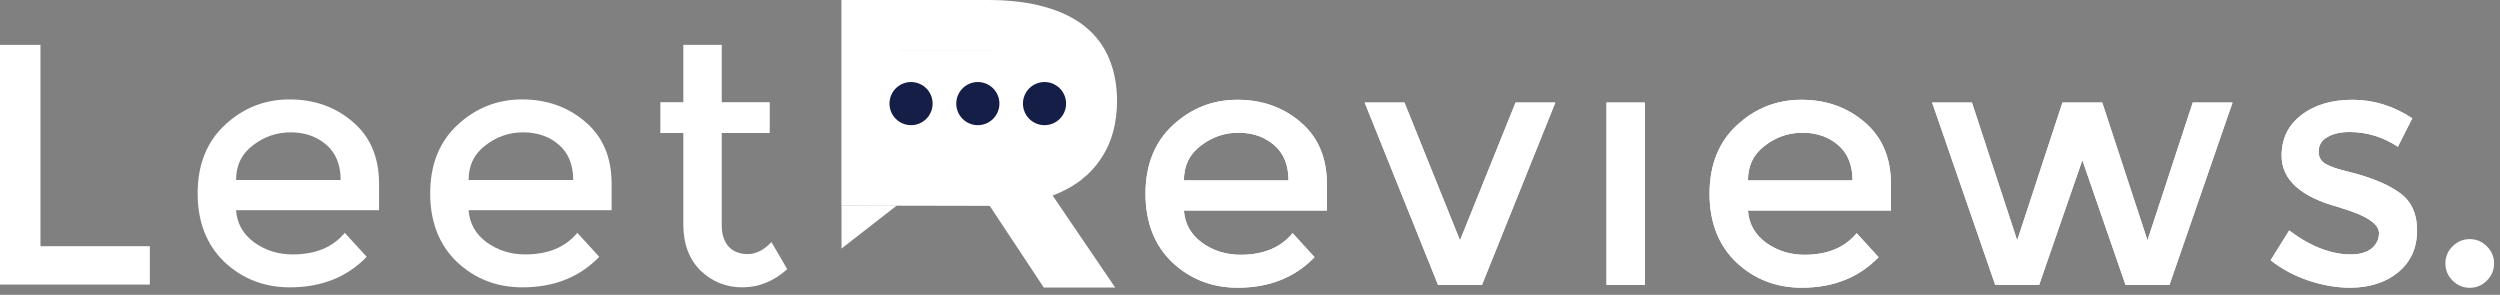 <svg width="212" height="25" viewBox="0 0 212 25" fill="none" xmlns="http://www.w3.org/2000/svg">
<rect x="0" y="0" width="212" height="25" fill="#808080" stroke="none"/>
<path d="M112.521 17.854H100.396C100.473 18.979 100.987 19.89 101.937 20.588C102.887 21.266 103.972 21.606 105.194 21.606C107.132 21.606 108.605 20.995 109.614 19.774L111.475 21.809C109.807 23.535 107.636 24.397 104.961 24.397C102.79 24.397 100.938 23.68 99.407 22.245C97.895 20.791 97.139 18.853 97.139 16.43C97.139 13.987 97.914 12.048 99.465 10.614C101.016 9.179 102.838 8.462 104.932 8.462C107.045 8.462 108.838 9.102 110.311 10.381C111.785 11.641 112.521 13.386 112.521 15.615V17.854ZM100.396 15.296H109.265C109.265 13.997 108.857 12.998 108.043 12.3C107.229 11.602 106.221 11.254 105.019 11.254C103.837 11.254 102.77 11.622 101.82 12.358C100.87 13.076 100.396 14.055 100.396 15.296Z" fill="#FFFFFF"/>
<path d="M121.948 24.165L115.725 8.695H119.098L123.809 20.384L128.52 8.695H131.893L125.67 24.165H121.948Z" fill="#FFFFFF"/>
<path d="M139.49 24.165H136.233V8.695H139.49V24.165Z" fill="#FFFFFF"/>
<path d="M160.352 17.854H148.226C148.303 18.979 148.817 19.89 149.767 20.588C150.717 21.266 151.802 21.606 153.024 21.606C154.962 21.606 156.436 20.995 157.444 19.774L159.305 21.809C157.638 23.535 155.466 24.397 152.791 24.397C150.62 24.397 148.769 23.68 147.237 22.245C145.725 20.791 144.969 18.853 144.969 16.43C144.969 13.987 145.744 12.048 147.295 10.614C148.846 9.179 150.668 8.462 152.762 8.462C154.875 8.462 156.668 9.102 158.142 10.381C159.615 11.641 160.352 13.386 160.352 15.615V17.854ZM148.226 15.296H157.095C157.095 13.997 156.688 12.998 155.874 12.3C155.059 11.602 154.051 11.254 152.849 11.254C151.667 11.254 150.601 11.622 149.651 12.358C148.701 13.076 148.226 14.055 148.226 15.296Z" fill="#FFFFFF"/>
<path d="M172.919 24.165H169.196L163.846 8.695H167.219L171.057 20.384L174.896 8.695H178.269L182.107 20.384L185.946 8.695H189.319L183.969 24.165H180.246L176.582 13.58L172.919 24.165Z" fill="#FFFFFF"/>
<path d="M204.967 19.541C204.967 21.014 204.434 22.197 203.367 23.089C202.301 23.961 200.934 24.397 199.267 24.397C198.143 24.397 196.97 24.194 195.749 23.787C194.547 23.379 193.481 22.808 192.55 22.071L194.12 19.541C195.923 20.898 197.668 21.576 199.354 21.576C200.091 21.576 200.673 21.412 201.099 21.082C201.526 20.733 201.739 20.297 201.739 19.774C201.739 18.998 200.711 18.3 198.657 17.68C198.501 17.622 198.385 17.583 198.308 17.564C195.09 16.691 193.481 15.237 193.481 13.202C193.481 11.767 194.033 10.623 195.138 9.77C196.262 8.898 197.716 8.462 199.5 8.462C201.283 8.462 202.97 8.985 204.56 10.032L203.338 12.446C202.078 11.612 200.711 11.195 199.238 11.195C198.463 11.195 197.833 11.341 197.348 11.632C196.863 11.903 196.621 12.32 196.621 12.882C196.621 13.386 196.873 13.754 197.377 13.987C197.726 14.161 198.211 14.326 198.831 14.481C199.471 14.636 200.033 14.791 200.518 14.947C201.002 15.102 201.468 15.276 201.913 15.47C202.379 15.664 202.873 15.935 203.396 16.284C204.443 16.982 204.967 18.068 204.967 19.541Z" fill="#FFFFFF"/>
<path d="M112.521 17.854H100.396C100.473 18.979 100.987 19.89 101.937 20.588C102.887 21.266 103.972 21.606 105.194 21.606C107.132 21.606 108.605 20.995 109.614 19.774L111.475 21.809C109.807 23.535 107.636 24.397 104.961 24.397C102.79 24.397 100.938 23.68 99.407 22.245C97.895 20.791 97.139 18.853 97.139 16.43C97.139 13.987 97.914 12.048 99.465 10.614C101.016 9.179 102.838 8.462 104.932 8.462C107.045 8.462 108.838 9.102 110.311 10.381C111.785 11.641 112.521 13.386 112.521 15.615V17.854ZM100.396 15.296H109.265C109.265 13.997 108.857 12.998 108.043 12.3C107.229 11.602 106.221 11.254 105.019 11.254C103.837 11.254 102.77 11.622 101.82 12.358C100.87 13.076 100.396 14.055 100.396 15.296Z" fill="#FFFFFF"/>
<path d="M121.948 24.165L115.725 8.695H119.098L123.809 20.384L128.52 8.695H131.893L125.67 24.165H121.948Z" fill="#FFFFFF"/>
<path d="M139.49 24.165H136.233V8.695H139.49V24.165Z" fill="#FFFFFF"/>
<path d="M160.352 17.854H148.226C148.303 18.979 148.817 19.89 149.767 20.588C150.717 21.266 151.802 21.606 153.024 21.606C154.962 21.606 156.436 20.995 157.444 19.774L159.305 21.809C157.638 23.535 155.466 24.397 152.791 24.397C150.62 24.397 148.769 23.68 147.237 22.245C145.725 20.791 144.969 18.853 144.969 16.43C144.969 13.987 145.744 12.048 147.295 10.614C148.846 9.179 150.668 8.462 152.762 8.462C154.875 8.462 156.668 9.102 158.142 10.381C159.615 11.641 160.352 13.386 160.352 15.615V17.854ZM148.226 15.296H157.095C157.095 13.997 156.688 12.998 155.874 12.3C155.059 11.602 154.051 11.254 152.849 11.254C151.667 11.254 150.601 11.622 149.651 12.358C148.701 13.076 148.226 14.055 148.226 15.296Z" fill="#FFFFFF"/>
<path d="M172.919 24.165H169.196L163.846 8.695H167.219L171.057 20.384L174.896 8.695H178.269L182.107 20.384L185.946 8.695H189.319L183.969 24.165H180.246L176.582 13.58L172.919 24.165Z" fill="#FFFFFF"/>
<path d="M204.967 19.541C204.967 21.014 204.434 22.197 203.367 23.089C202.301 23.961 200.934 24.397 199.267 24.397C198.143 24.397 196.97 24.194 195.749 23.787C194.547 23.379 193.481 22.808 192.55 22.071L194.12 19.541C195.923 20.898 197.668 21.576 199.354 21.576C200.091 21.576 200.673 21.412 201.099 21.082C201.526 20.733 201.739 20.297 201.739 19.774C201.739 18.998 200.711 18.3 198.657 17.68C198.501 17.622 198.385 17.583 198.308 17.564C195.09 16.691 193.481 15.237 193.481 13.202C193.481 11.767 194.033 10.623 195.138 9.77C196.262 8.898 197.716 8.462 199.5 8.462C201.283 8.462 202.97 8.985 204.56 10.032L203.338 12.446C202.078 11.612 200.711 11.195 199.238 11.195C198.463 11.195 197.833 11.341 197.348 11.632C196.863 11.903 196.621 12.32 196.621 12.882C196.621 13.386 196.873 13.754 197.377 13.987C197.726 14.161 198.211 14.326 198.831 14.481C199.471 14.636 200.033 14.791 200.518 14.947C201.002 15.102 201.468 15.276 201.913 15.47C202.379 15.664 202.873 15.935 203.396 16.284C204.443 16.982 204.967 18.068 204.967 19.541Z" fill="#FFFFFF"/>
<path d="M207.369 22.34C207.369 22.902 207.573 23.387 207.98 23.794C208.387 24.201 208.872 24.405 209.434 24.405C209.996 24.405 210.481 24.201 210.888 23.794C211.295 23.387 211.498 22.902 211.498 22.34C211.498 21.778 211.295 21.293 210.888 20.886C210.481 20.479 209.996 20.276 209.434 20.276C208.872 20.276 208.387 20.479 207.98 20.886C207.573 21.293 207.369 21.778 207.369 22.34Z" fill="#FFFFFF"/>
<path d="M0 24.134V3.807H3.431V20.877H12.707V24.134H0Z" fill="#FFFFFF"/>
<path d="M32.144 17.823H20.018C20.096 18.948 20.609 19.859 21.559 20.557C22.509 21.235 23.595 21.575 24.816 21.575C26.755 21.575 28.228 20.964 29.236 19.743L31.097 21.778C29.43 23.503 27.259 24.366 24.584 24.366C22.412 24.366 20.561 23.649 19.029 22.214C17.517 20.76 16.761 18.822 16.761 16.398C16.761 13.956 17.537 12.017 19.088 10.583C20.639 9.148 22.461 8.431 24.554 8.431C26.668 8.431 28.461 9.071 29.934 10.35C31.407 11.61 32.144 13.355 32.144 15.584V17.823ZM20.018 15.264H28.887C28.887 13.966 28.48 12.967 27.666 12.269C26.852 11.571 25.844 11.223 24.642 11.223C23.459 11.223 22.393 11.591 21.443 12.328C20.493 13.045 20.018 14.024 20.018 15.264Z" fill="#FFFFFF"/>
<path d="M51.864 17.823H39.738C39.816 18.948 40.33 19.859 41.28 20.557C42.23 21.235 43.315 21.575 44.536 21.575C46.475 21.575 47.948 20.964 48.956 19.743L50.817 21.778C49.15 23.503 46.979 24.366 44.304 24.366C42.133 24.366 40.281 23.649 38.75 22.214C37.238 20.76 36.481 18.822 36.481 16.398C36.481 13.956 37.257 12.017 38.808 10.583C40.359 9.148 42.181 8.431 44.275 8.431C46.388 8.431 48.181 9.071 49.654 10.35C51.128 11.61 51.864 13.355 51.864 15.584V17.823ZM39.738 15.264H48.607C48.607 13.966 48.2 12.967 47.386 12.269C46.572 11.571 45.564 11.223 44.362 11.223C43.179 11.223 42.113 11.591 41.163 12.328C40.213 13.045 39.738 14.024 39.738 15.264Z" fill="#FFFFFF"/>
<path d="M61.203 11.281V19.132C61.203 19.869 61.397 20.46 61.785 20.906C62.173 21.332 62.715 21.546 63.413 21.546C64.111 21.546 64.78 21.206 65.42 20.528L66.757 22.825C65.614 23.852 64.344 24.366 62.948 24.366C61.572 24.366 60.389 23.891 59.401 22.941C58.431 21.972 57.947 20.673 57.947 19.045V11.281H55.998V8.664H57.947V3.807H61.203V8.664H65.274V11.281H61.203Z" fill="#FFFFFF"/>
<path d="M71.353 0H83.757C85.629 0 87.252 0.198 88.625 0.593C89.998 0.978 91.136 1.539 92.041 2.278C92.946 3.016 93.617 3.916 94.054 4.977C94.501 6.038 94.725 7.239 94.725 8.581C94.725 9.486 94.616 10.349 94.397 11.171C94.179 11.982 93.841 12.731 93.383 13.417C92.936 14.104 92.369 14.718 91.683 15.258C90.996 15.789 90.19 16.231 89.264 16.585L94.569 24.385H88.515L83.928 17.458H83.788L76.299 17.443H71.353L71.353 0ZM83.882 13.168C84.818 13.168 85.634 13.059 86.331 12.84C87.038 12.622 87.626 12.315 88.094 11.92C88.573 11.524 88.926 11.046 89.155 10.484C89.394 9.912 89.514 9.278 89.514 8.581C89.514 7.218 89.046 6.168 88.11 5.429C87.174 4.681 85.764 4.306 83.882 4.306H76.299V13.168H83.882Z" fill="#FFFFFF"/>
<path d="M71.359 21.078L71.359 17.438L76.062 17.417L71.359 21.078Z" fill="#FFFFFF"/>
<rect x="71.629" y="4.263" width="22.817" height="9.025" rx="4.512" fill="#FFFFFF"/>
<circle cx="77.257" cy="8.785" r="1.829" fill="#141E46"/>
<circle cx="82.921" cy="8.785" r="1.829" fill="#141E46"/>
<circle cx="88.575" cy="8.785" r="1.829" fill="#141E46"/>
</svg>
